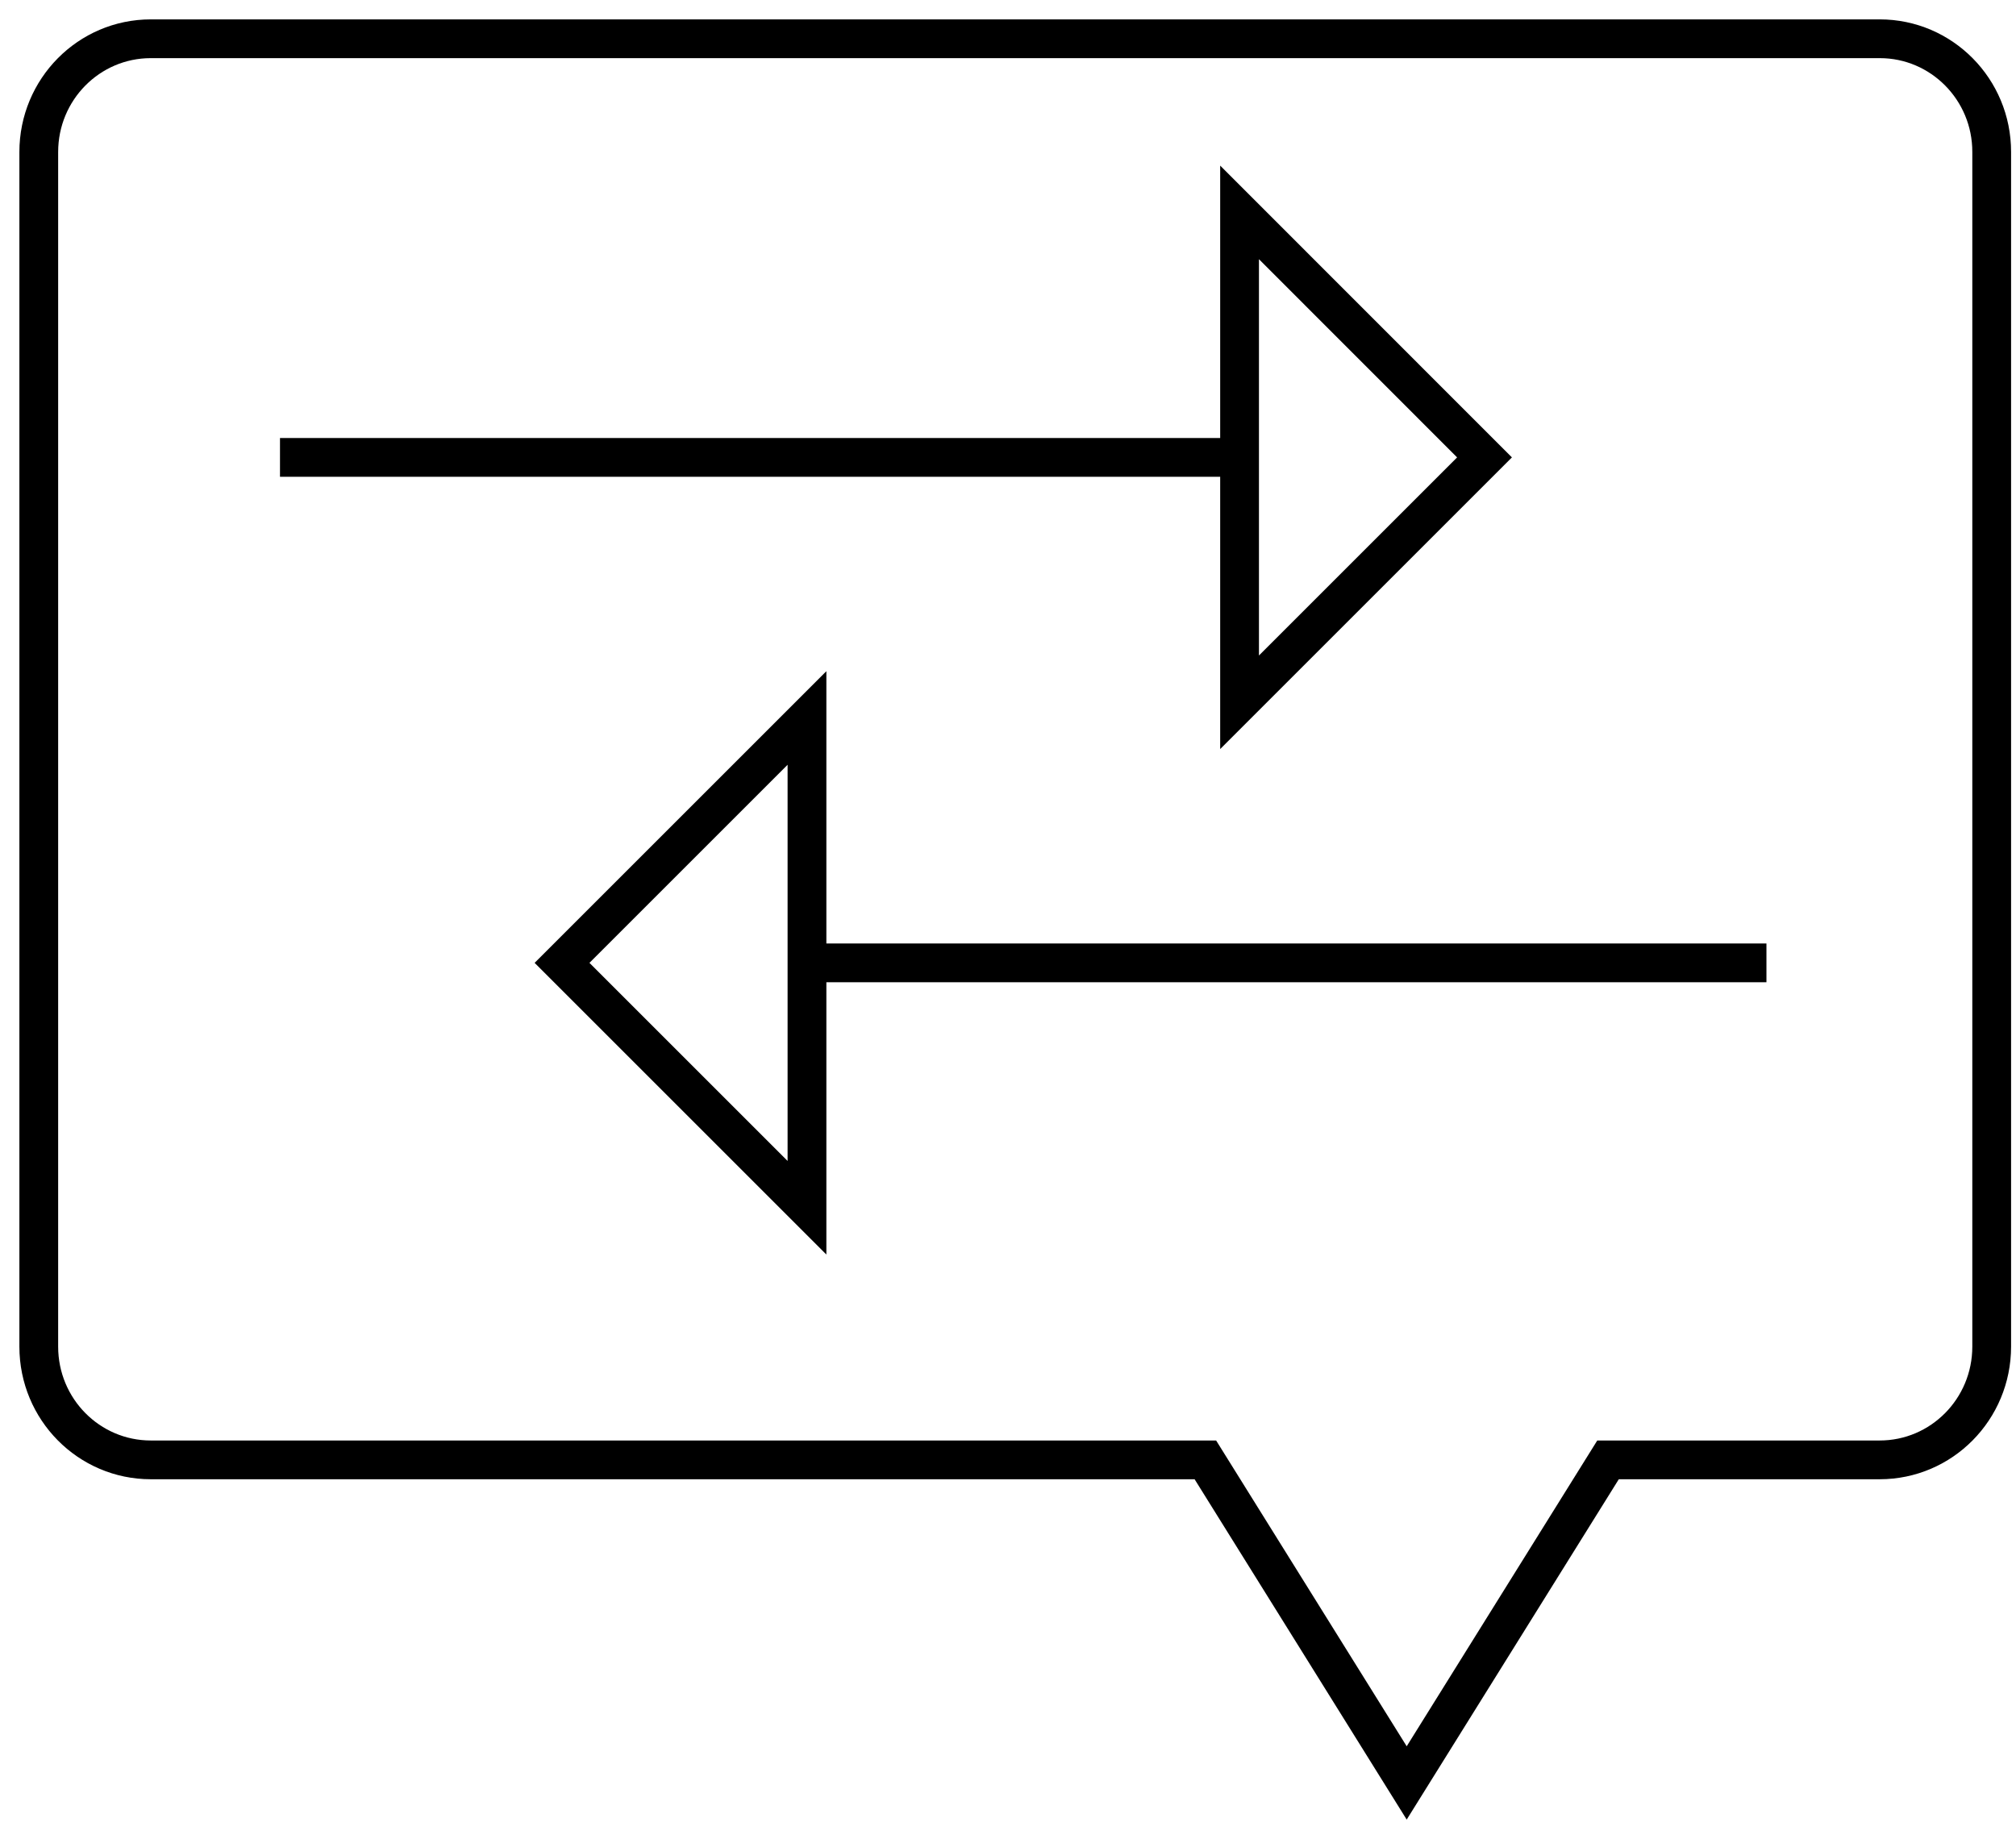 <svg width="52" height="47" viewBox="0 0 52 47" fill="none" xmlns="http://www.w3.org/2000/svg">
<path d="M31.973 11.801H7.222" stroke="black" stroke-miterlimit="10"/>
<path d="M31.973 18.119L38.291 11.801L31.973 5.48V18.119Z" stroke="black" stroke-miterlimit="10"/>
<path d="M20.814 24.842H45.563" stroke="black" stroke-miterlimit="10"/>
<path d="M20.815 18.524L14.497 24.842L20.815 31.16V18.524Z" stroke="black" stroke-miterlimit="10"/>
<path d="M48.486 1H3.89C2.293 1 1 2.307 1 3.922V34.743C1 36.358 2.293 37.665 3.89 37.665H31.091C32.567 40.032 36.284 46 36.284 46L41.477 37.665H48.483C50.08 37.665 51.373 36.358 51.373 34.743V3.922C51.376 2.307 50.08 1 48.486 1Z" stroke="black" stroke-miterlimit="10"/>
</svg>
